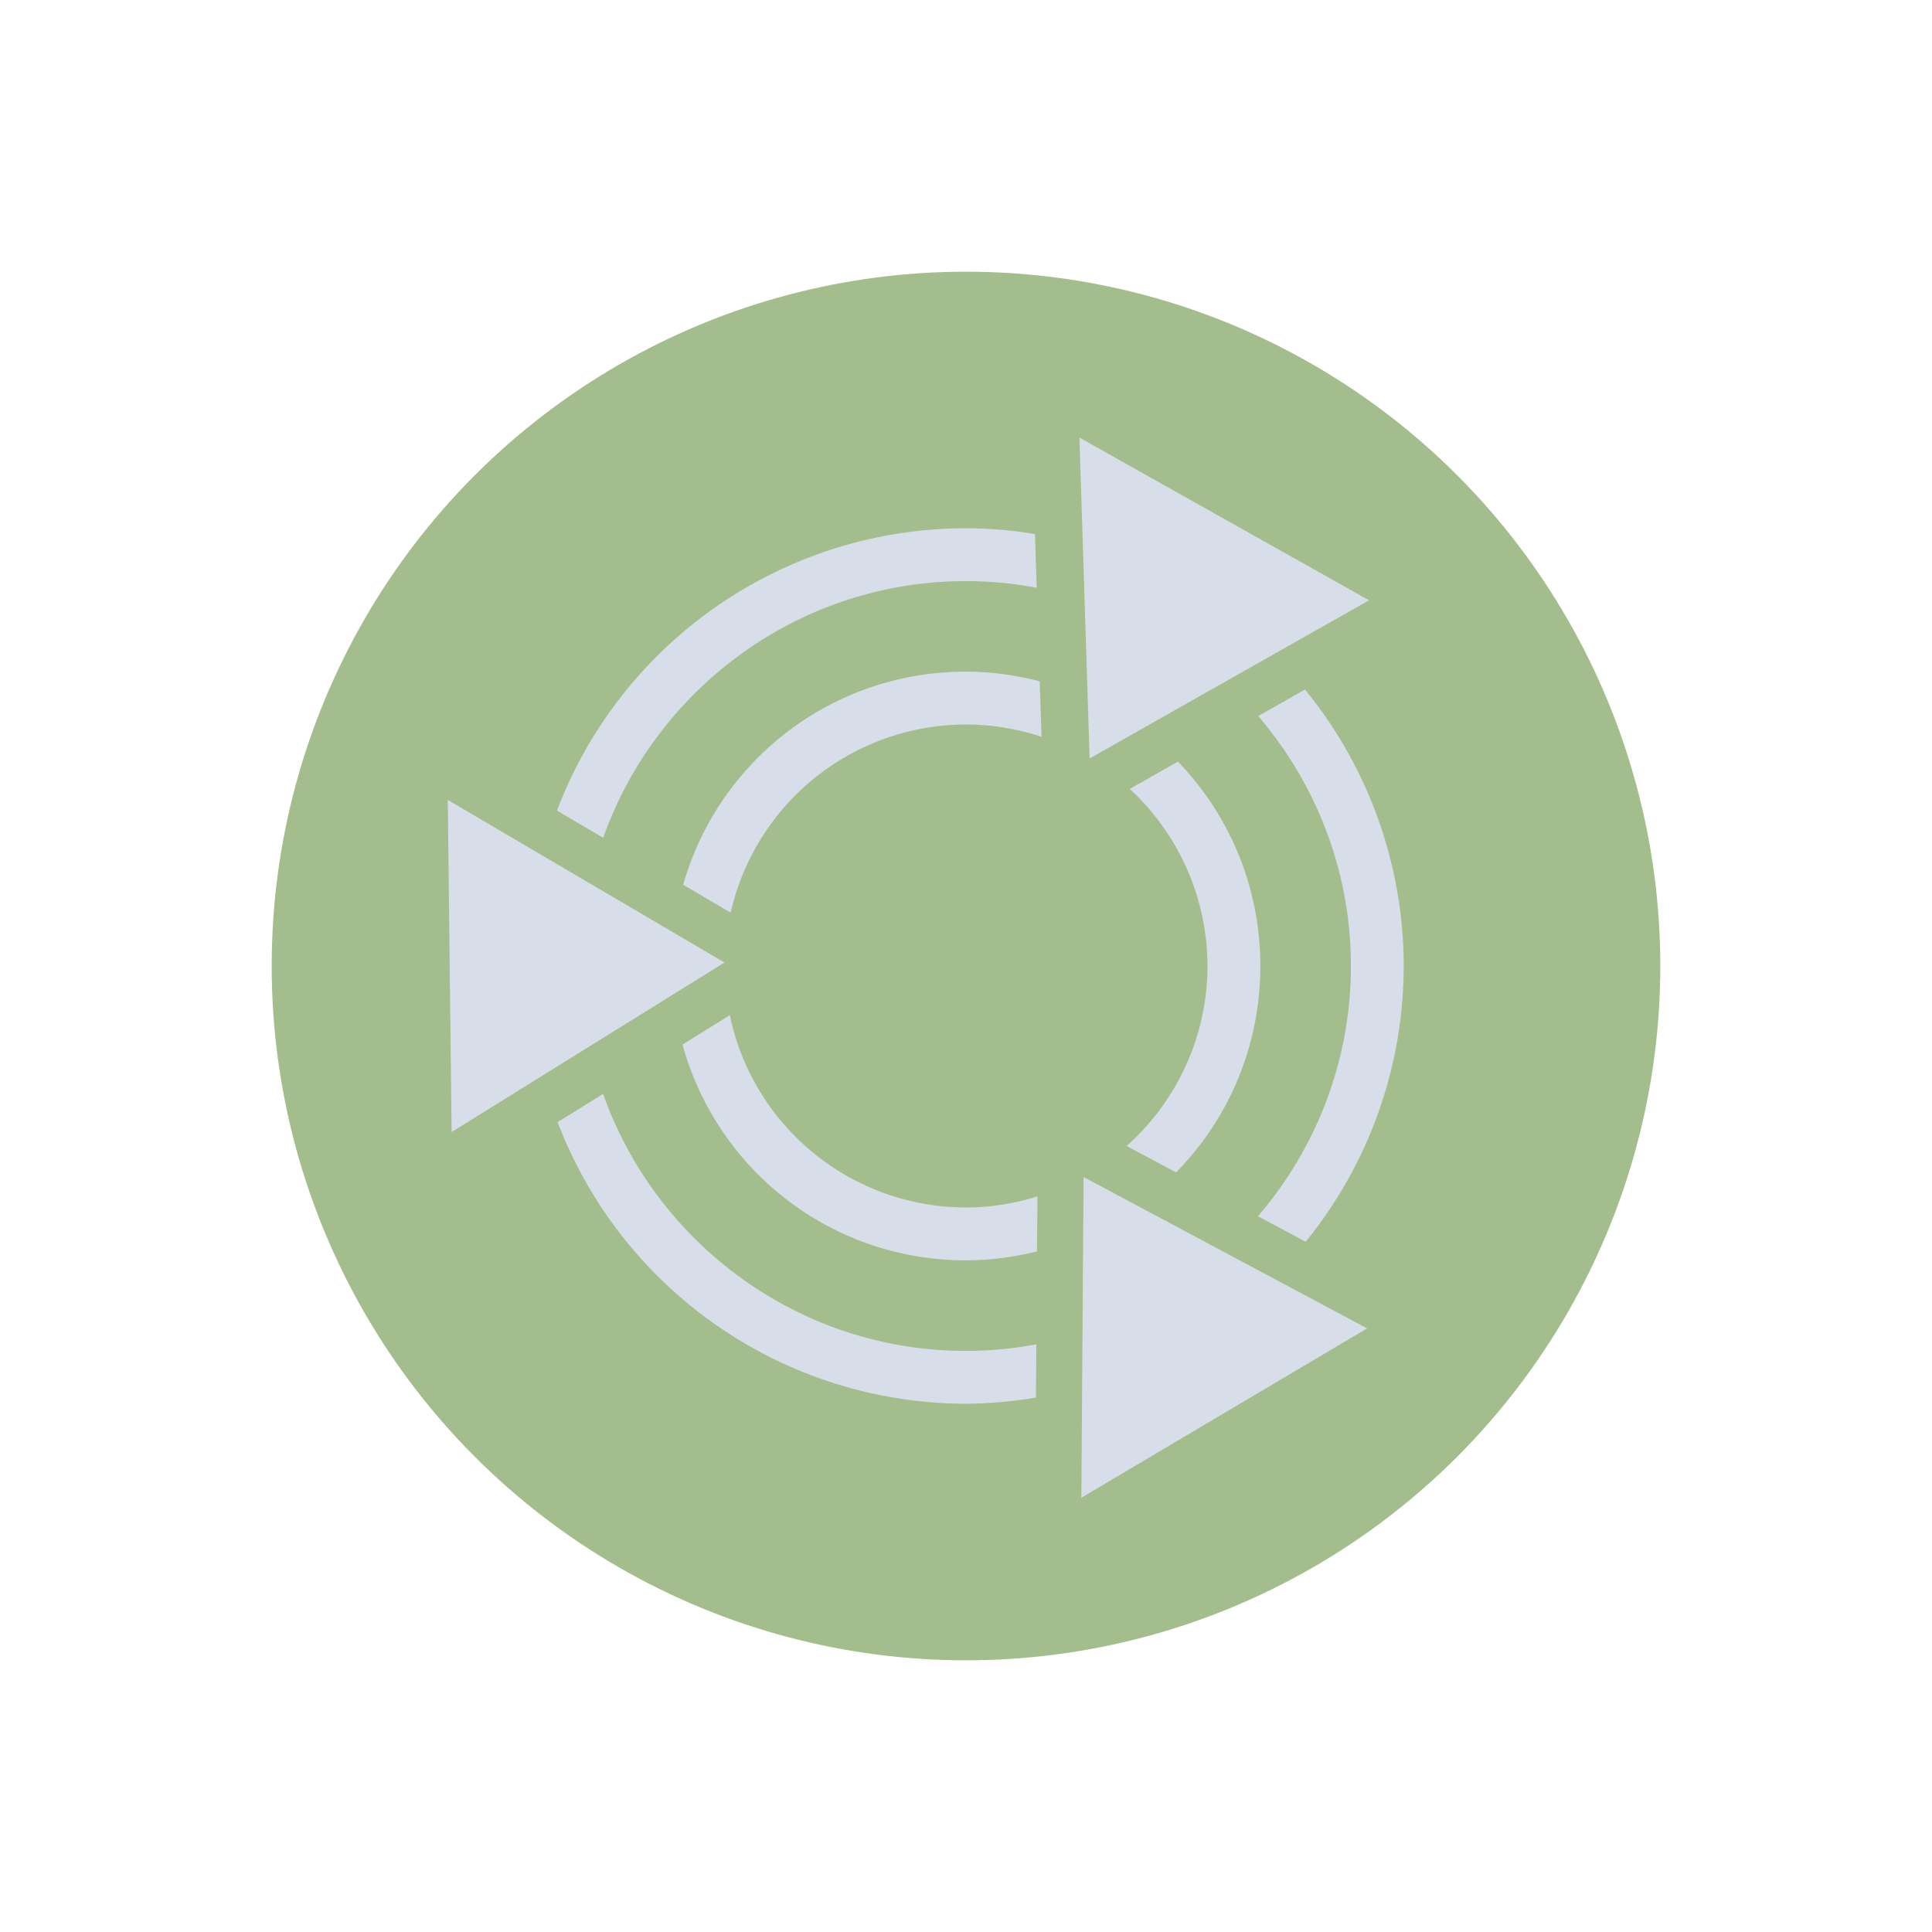 <?xml version="1.0" encoding="UTF-8" standalone="no"?>
<!-- Created with Inkscape (http://www.inkscape.org/) -->

<svg
   xmlns:dc="http://purl.org/dc/elements/1.1/"
   xmlns:cc="http://creativecommons.org/ns#"
   xmlns:rdf="http://www.w3.org/1999/02/22-rdf-syntax-ns#"
   xmlns:svg="http://www.w3.org/2000/svg"
   xmlns="http://www.w3.org/2000/svg"
   xmlns:sodipodi="http://sodipodi.sourceforge.net/DTD/sodipodi-0.dtd"
   xmlns:inkscape="http://www.inkscape.org/namespaces/inkscape"
   width="128"
   height="128"
   viewBox="0 0 128 128"
   id="svg2"
   version="1.1"
   inkscape:version="0.92.4 5da689c313, 2019-01-14"
   sodipodi:docname="os_ubuntumate.svg"
   inkscape:export-xdpi="90"
   inkscape:export-ydpi="90">
  <defs
     id="defs4" />
  <sodipodi:namedview
     id="base"
     pagecolor="#ffffff"
     bordercolor="#666666"
     borderopacity="1.0"
     inkscape:pageopacity="0.0"
     inkscape:pageshadow="2"
     inkscape:zoom="7.2700676"
     inkscape:cx="63.671225"
     inkscape:cy="64.12349"
     inkscape:document-units="px"
     inkscape:current-layer="layer1"
     showgrid="false"
     units="px"
     inkscape:window-width="1892"
     inkscape:window-height="1032"
     inkscape:window-x="14"
     inkscape:window-y="34"
     inkscape:window-maximized="0" />
  <g
     inkscape:label="Layer 1"
     inkscape:groupmode="layer"
     id="layer1"
     transform="translate(0,-924.362)"
     style="display:inline"
     sodipodi:insensitive="true">
    <circle
       style="opacity:1;fill:#a3be8c;fill-opacity:1;stroke:none;stroke-width:6;stroke-miterlimit:4;stroke-dasharray:none;stroke-opacity:1"
       id="path4399"
       cx="64"
       cy="988.362"
       r="46"
       inkscape:export-filename="/home/munlik/Pictures/128/os_mate.png"
       inkscape:export-xdpi="90"
       inkscape:export-ydpi="90" />
  </g>
  <g
     inkscape:groupmode="layer"
     id="layer5"
     inkscape:label="Layer 5"
     style="display:inline;opacity:1">
    <path
       style="display:inline;fill:#d8dee9;fill-opacity:1;stroke:none;stroke-width:4;stroke-miterlimit:4;stroke-dasharray:none;stroke-opacity:1"
       d="m 36.9,53.703 3.062,1.801 c 3.512,-9.89 12.967,-17.004 24.037,-17.004 1.601,0 3.165,0.155 4.686,0.439 L 68.57,35.379 A 29,29 0 0 0 64,35 29,29 0 0 0 36.9,53.703 Z m 0.043,20.641 a 29,29 0 0 0 27.057,18.656 29,29 0 0 0 4.633,-0.408 l 0.027,-3.527 c -1.512,0.281 -3.068,0.436 -4.66,0.436 -11.079,10e-7 -20.539,-7.125 -24.045,-17.027 l -3.012,1.871 z m 8.275,-5.139 c 2.269,8.257 9.783,14.295 18.781,14.295 1.627,0 3.198,-0.218 4.707,-0.59 l 0.027,-3.645 A 16,16 0 0 1 64,80 16,16 0 0 1 48.354,67.258 l -3.135,1.947 z m 0.045,-10.588 3.146,1.848 a 16,16 0 0 1 15.59,-12.465 16,16 0 0 1 5.004,0.814 l -0.119,-3.678 c -1.563,-0.401 -3.193,-0.637 -4.885,-0.637 -8.934,0 -16.41,5.951 -18.736,14.117 z M 74.643,75.922 77.918,77.674 c 3.453,-3.514 5.582,-8.334 5.582,-13.674 0,-5.275 -2.081,-10.038 -5.459,-13.541 l -3.189,1.811 a 16,16 0 0 1 5.148,11.73 16,16 0 0 1 -5.357,11.922 z m 8.699,4.656 3.162,1.691 A 29,29 0 0 0 93,64 29,29 0 0 0 86.459,45.684 l -3.1,1.758 c 3.822,4.461 6.141,10.245 6.141,16.559 0,6.323 -2.326,12.114 -6.158,16.578 z"
       id="path4215-5"
       inkscape:connector-curvature="0" />
    <path
       sodipodi:type="star"
       style="display:inline;fill:#d8dee9;fill-opacity:1"
       id="path4171-4-2-5"
       sodipodi:sides="3"
       sodipodi:cx="0"
       sodipodi:cy="0.21570393"
       sodipodi:r1="20.962187"
       sodipodi:r2="10.481093"
       sodipodi:arg1="1.5587487"
       sodipodi:arg2="2.6059463"
       inkscape:flatsided="false"
       inkscape:rounded="0"
       inkscape:randomized="0"
       d="M 0.253,21.176 -9.013,5.565 -18.279,-10.046 -0.126,-10.265 18.026,-10.483 9.139,5.347 Z"
       inkscape:transform-center-x="-2.971126"
       inkscape:transform-center-y="0.076516421"
       transform="matrix(0,-0.606,0.579,0,35.737,63.923)" />
    <path
       sodipodi:type="star"
       style="display:inline;fill:#d8dee9;fill-opacity:1"
       id="path4171-4-2-7-0"
       sodipodi:sides="3"
       sodipodi:cx="0"
       sodipodi:cy="0.21570393"
       sodipodi:r1="20.962187"
       sodipodi:r2="10.481093"
       sodipodi:arg1="1.5587487"
       sodipodi:arg2="2.6059463"
       inkscape:flatsided="false"
       inkscape:rounded="0"
       inkscape:randomized="0"
       d="M 0.253,21.176 -9.013,5.565 -18.279,-10.046 -0.126,-10.265 18.026,-10.483 9.139,5.347 Z"
       inkscape:transform-center-x="-2.9681831"
       inkscape:transform-center-y="-0.048121854"
       transform="matrix(0.525,0.303,-0.29,0.501,78.198,39.562)" />
    <path
       sodipodi:type="star"
       style="display:inline;fill:#d8dee9;fill-opacity:1"
       id="path4171-4-2-0-4"
       sodipodi:sides="3"
       sodipodi:cx="0"
       sodipodi:cy="0.21570393"
       sodipodi:r1="20.962187"
       sodipodi:r2="10.481093"
       sodipodi:arg1="1.5587487"
       sodipodi:arg2="2.6059463"
       inkscape:flatsided="false"
       inkscape:rounded="0"
       inkscape:randomized="0"
       d="M 0.253,21.176 -9.013,5.565 -18.279,-10.046 -0.126,-10.265 18.026,-10.483 9.139,5.347 Z"
       inkscape:transform-center-x="-3.1007123"
       inkscape:transform-center-y="0.19605867"
       transform="matrix(-0.525,0.303,-0.29,-0.501,78.065,88.514)" />
  </g>
</svg>
